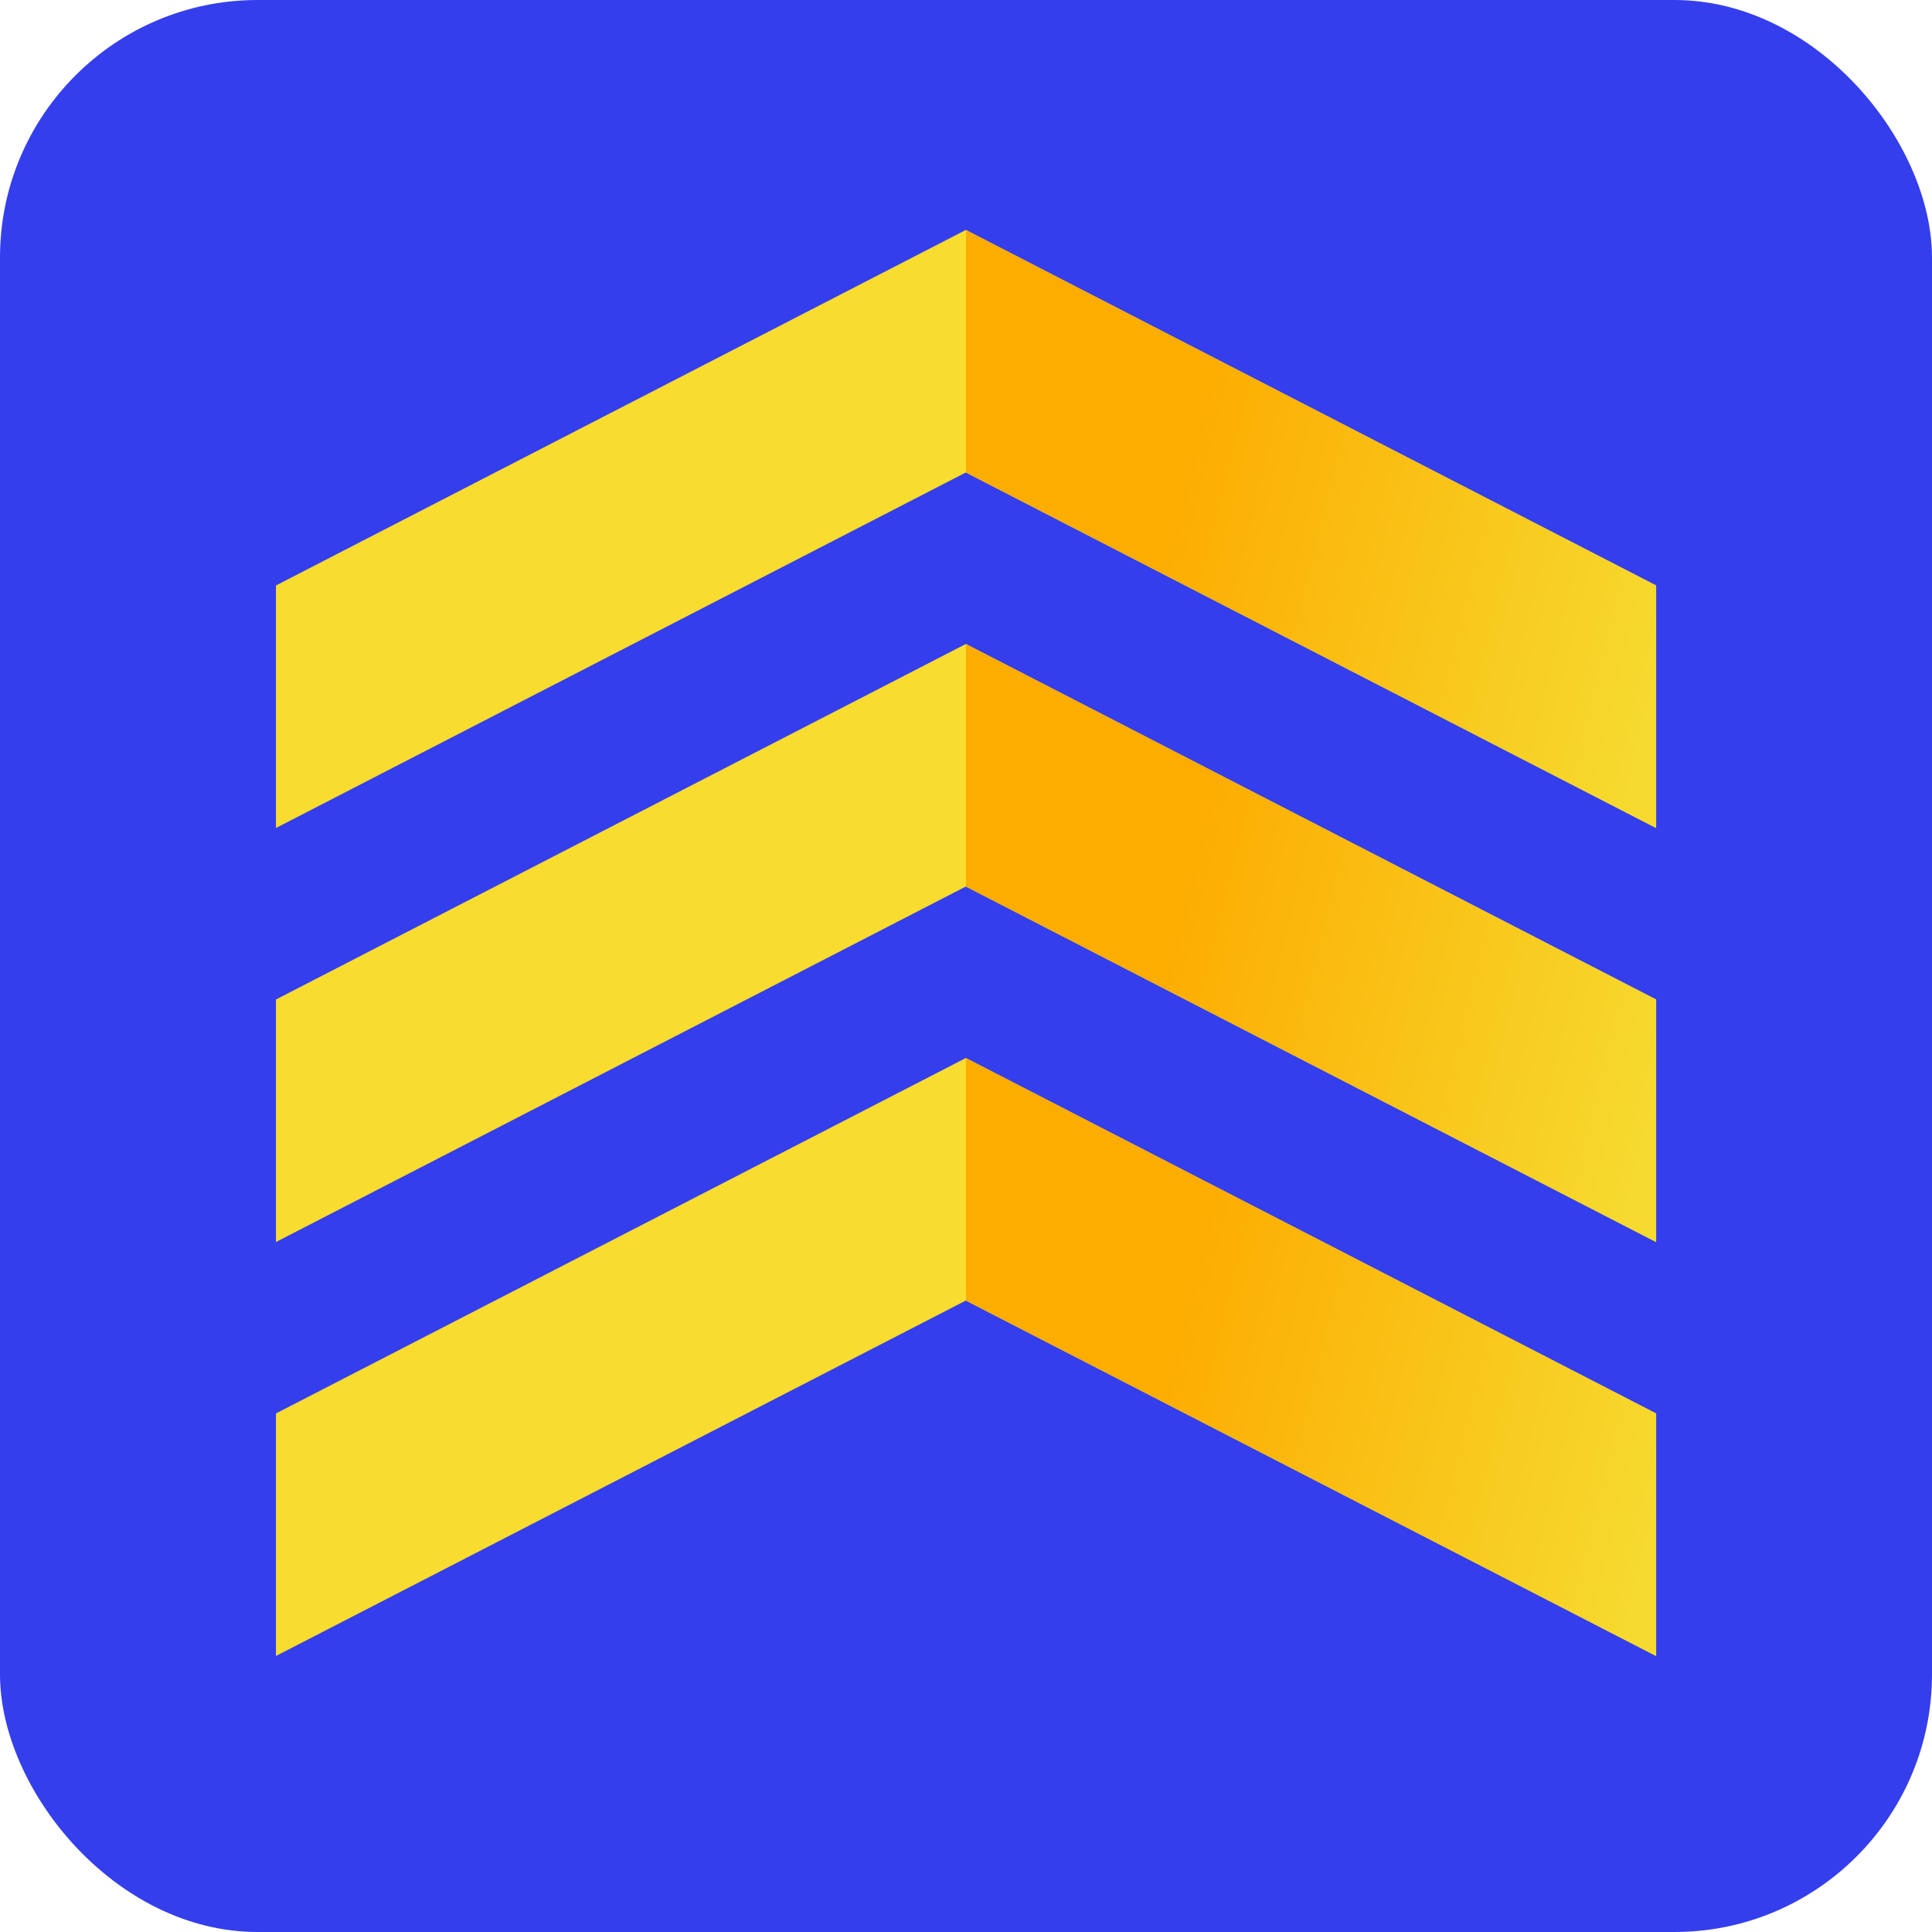 <svg width="30" height="30" viewBox="0 0 30 30" fill="none" xmlns="http://www.w3.org/2000/svg">
<rect width="30" height="30" rx="4" fill="#343EED"/>
<path d="M14.997 3.571L4.285 9.091V12.857L14.997 7.337L25.714 12.857V9.091L14.997 3.571Z" fill="#F8DC2F"/>
<path d="M14.997 10L4.285 15.52V19.286L14.997 13.766L25.714 19.286V15.52L14.997 10Z" fill="#F8DC2F"/>
<path d="M15 3.571V7.337L25.717 12.857V9.091L15 3.571Z" fill="url(#paint0_linear_5950_46489)"/>
<path d="M15 10V13.766L25.717 19.286V15.52L15 10Z" fill="url(#paint1_linear_5950_46489)"/>
<path d="M14.997 16.429L4.285 21.948V25.714L14.997 20.195L25.714 25.714V21.948L14.997 16.429Z" fill="#F8DC2F"/>
<path d="M15 16.429V20.195L25.717 25.714V21.948L15 16.429Z" fill="url(#paint2_linear_5950_46489)"/>
<defs>
<linearGradient id="paint0_linear_5950_46489" x1="15" y1="6.429" x2="26.101" y2="9.117" gradientUnits="userSpaceOnUse">
<stop offset="0.297" stop-color="#FDAC00"/>
<stop offset="1" stop-color="#F6DA2F"/>
</linearGradient>
<linearGradient id="paint1_linear_5950_46489" x1="15" y1="12.857" x2="26.101" y2="15.546" gradientUnits="userSpaceOnUse">
<stop offset="0.297" stop-color="#FDAC00"/>
<stop offset="1" stop-color="#F6DA2F"/>
</linearGradient>
<linearGradient id="paint2_linear_5950_46489" x1="15" y1="19.286" x2="26.101" y2="21.974" gradientUnits="userSpaceOnUse">
<stop offset="0.297" stop-color="#FDAC00"/>
<stop offset="1" stop-color="#F6DA2F"/>
</linearGradient>
</defs>
</svg>
